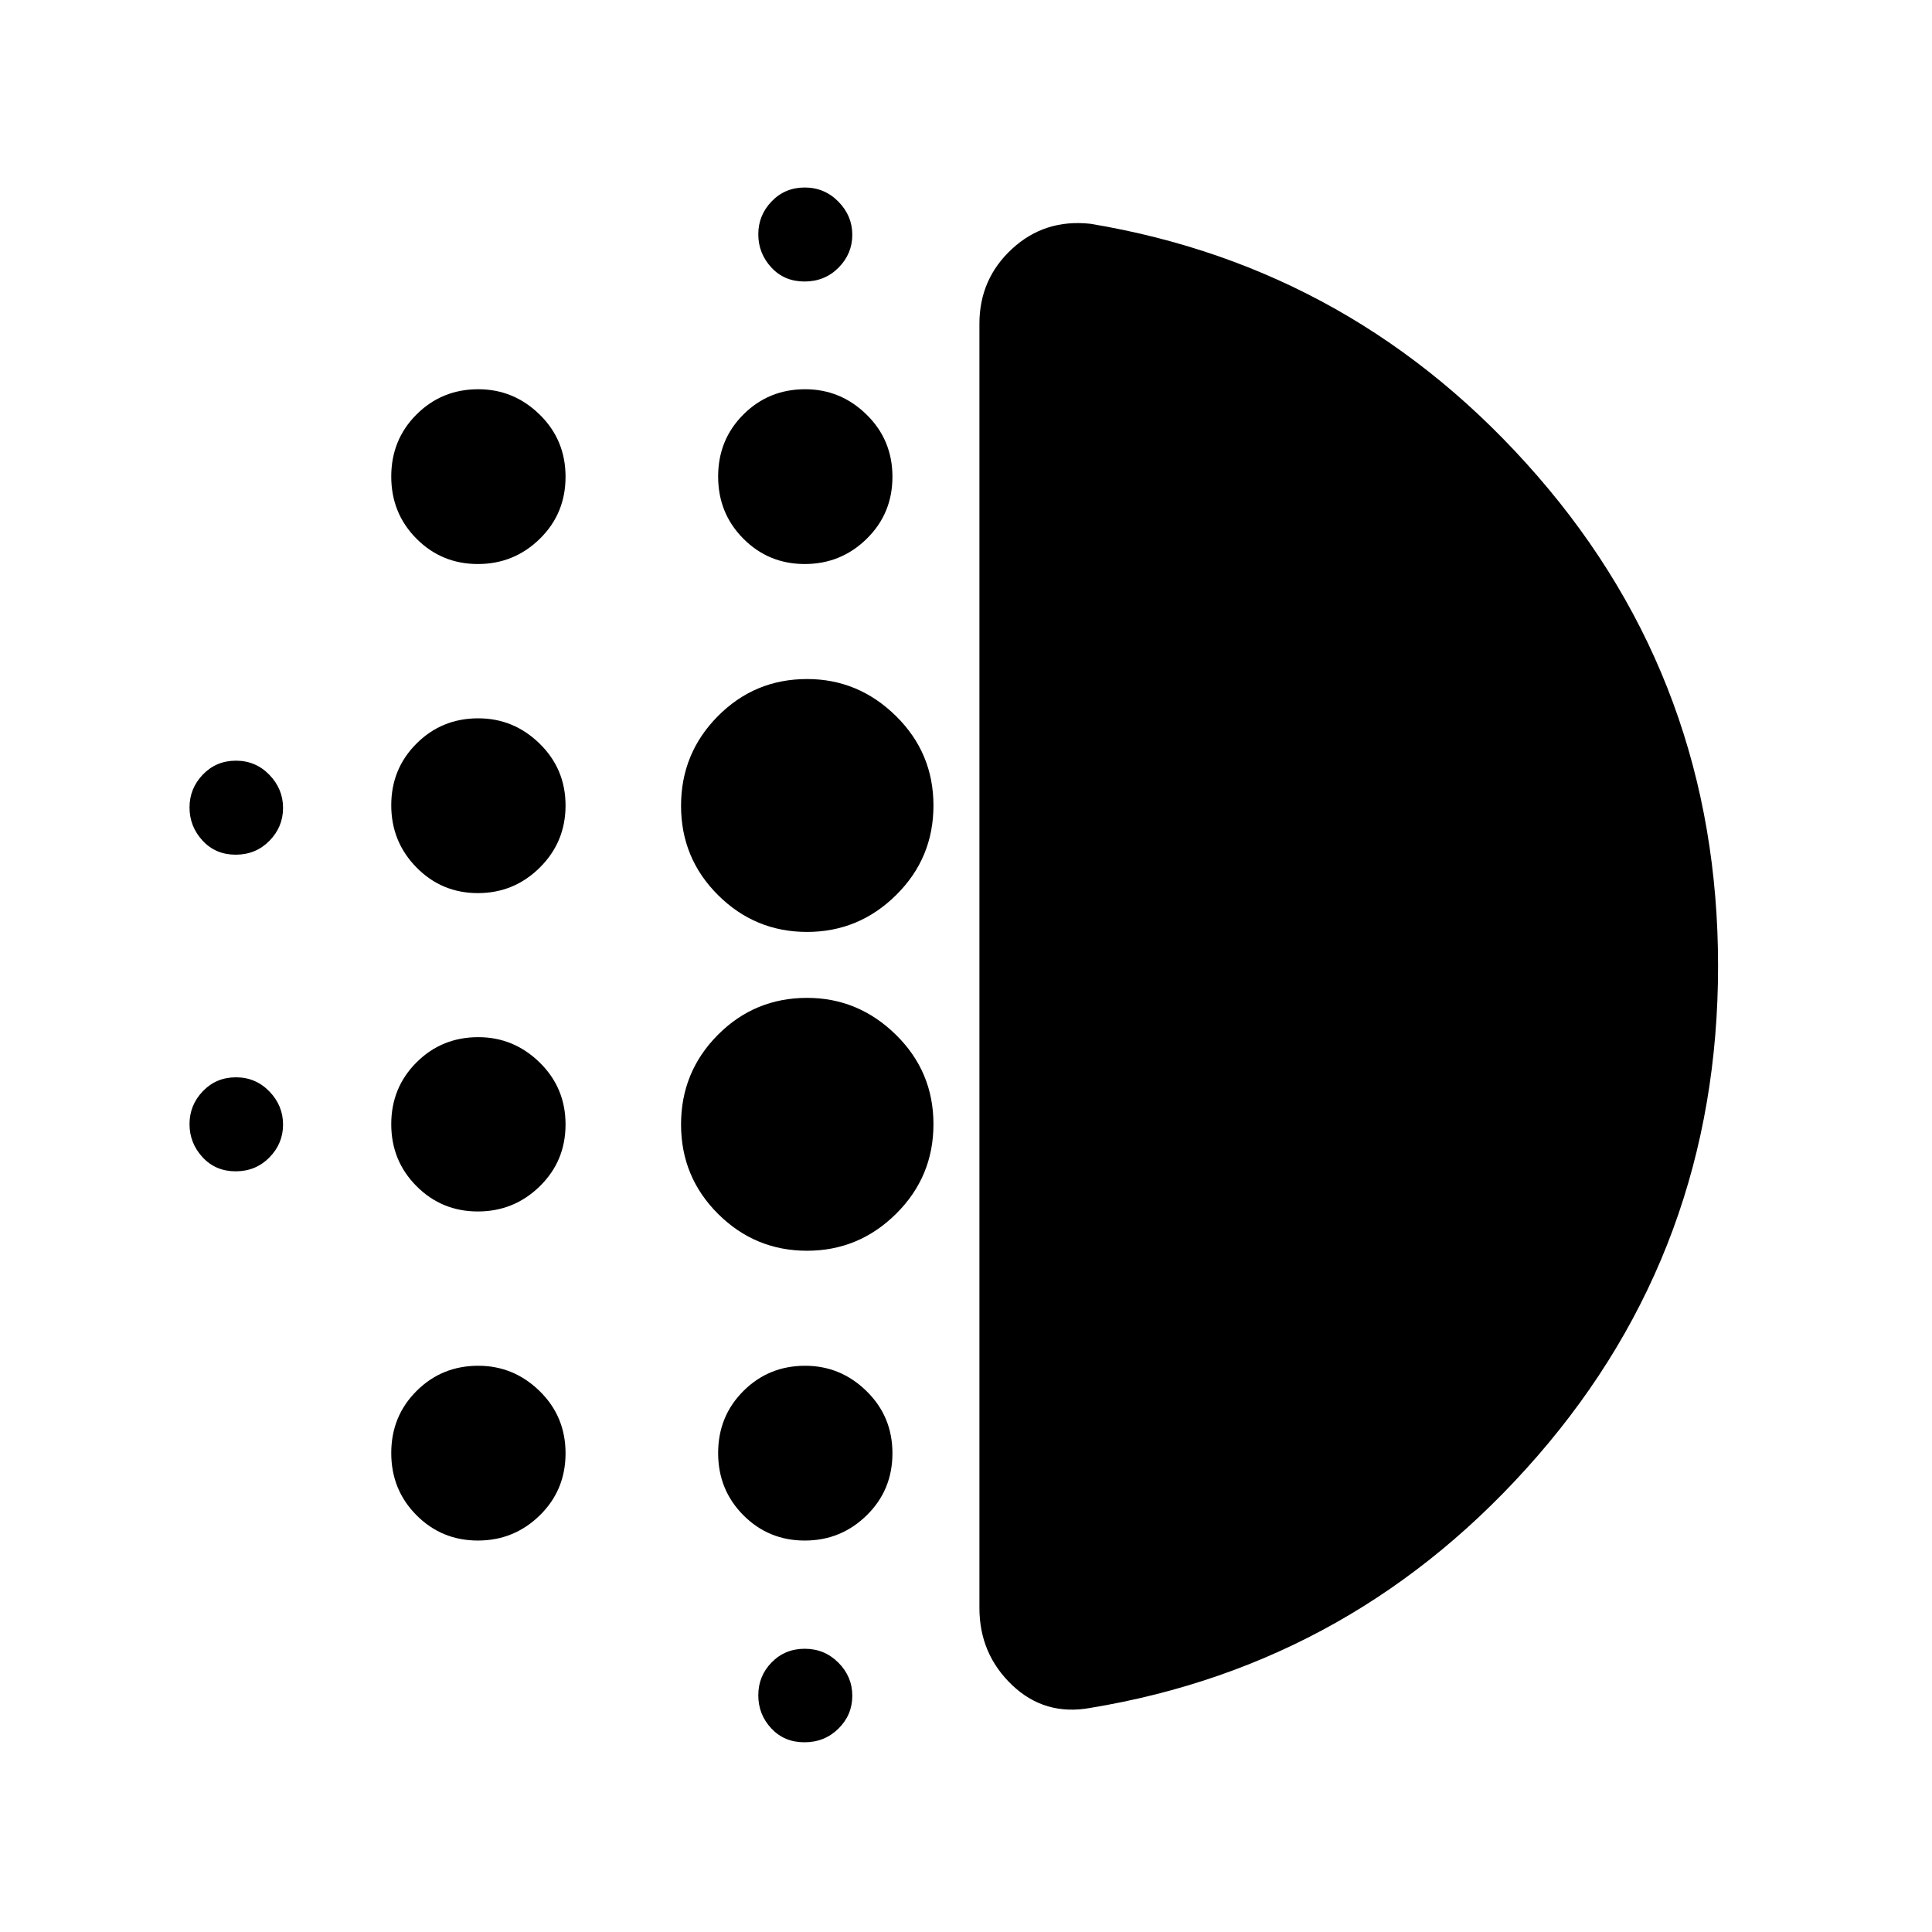 <svg xmlns="http://www.w3.org/2000/svg" height="40" viewBox="0 -960 960 960" width="40"><path d="M237.45-358.03q-17.97 0-30.5-12.59-12.54-12.59-12.54-30.77t12.56-30.72q12.55-12.53 30.68-12.53 17.64 0 30.51 12.59 12.86 12.59 12.86 30.78 0 18.18-12.79 30.71-12.8 12.53-30.78 12.53Zm0 163.52q-17.97 0-30.5-12.59-12.54-12.59-12.54-30.89t12.56-30.83q12.55-12.54 30.68-12.54 17.64 0 30.51 12.6 12.86 12.59 12.86 30.89t-12.79 30.83q-12.8 12.53-30.78 12.53Zm0-321.71q-17.97 0-30.5-12.75-12.54-12.76-12.54-30.9 0-18.13 12.56-30.66 12.55-12.54 30.68-12.54 17.64 0 30.51 12.6 12.86 12.59 12.86 30.72 0 18.14-12.79 30.84-12.8 12.69-30.78 12.69ZM117.1-535.31q-10.01 0-16.47-7.02-6.46-7.02-6.46-16.46 0-9.43 6.63-16.33 6.62-6.9 16.44-6.9t16.61 7.02q6.8 7.02 6.8 16.45 0 9.44-6.77 16.34t-16.78 6.9Zm120.35-144.43q-17.97 0-30.5-12.59-12.54-12.59-12.54-30.89t12.56-30.83q12.55-12.54 30.68-12.54 17.64 0 30.51 12.59 12.86 12.59 12.86 30.9 0 18.3-12.79 30.83-12.8 12.53-30.78 12.53ZM117.1-377.98q-10.01 0-16.47-7.02-6.46-7.02-6.46-16.45 0-9.44 6.63-16.34 6.62-6.9 16.44-6.9t16.61 7.02q6.8 7.02 6.8 16.46 0 9.43-6.77 16.33-6.77 6.9-16.78 6.9ZM399.71-94.27q-10.03 0-16.47-6.91-6.45-6.92-6.45-16.46 0-9.54 6.63-16.32 6.63-6.78 16.46-6.78 9.82 0 16.72 6.91 6.9 6.91 6.9 16.45 0 9.53-6.88 16.32-6.87 6.79-16.91 6.79Zm.06-725.85q-10.09 0-16.53-7.01-6.45-7.02-6.45-16.46 0-9.44 6.63-16.34t16.46-6.9q9.82 0 16.72 7.02 6.9 7.02 6.9 16.46 0 9.44-6.82 16.34-6.83 6.89-16.91 6.89Zm.11 140.38q-17.98 0-30.51-12.59-12.53-12.59-12.53-30.89t12.55-30.83q12.56-12.54 30.68-12.54 17.65 0 30.51 12.59 12.87 12.59 12.87 30.9 0 18.3-12.8 30.83-12.79 12.53-30.77 12.53Zm1.14 341.23q-25.82 0-44.21-18.31-18.4-18.32-18.4-44.43 0-26.12 18.28-44.52 18.28-18.39 44.35-18.39 25.45 0 44.12 18.32 18.67 18.31 18.67 44.43t-18.54 44.51q-18.54 18.39-44.27 18.39Zm0-158.42q-25.82 0-44.21-18.29-18.4-18.29-18.4-44.38 0-26.08 18.28-44.53 18.28-18.46 44.35-18.46 25.45 0 44.12 18.34 18.67 18.34 18.67 44.5 0 26.15-18.54 44.48-18.54 18.34-44.27 18.34Zm-1.14 302.42q-17.98 0-30.51-12.59-12.53-12.59-12.53-30.89t12.55-30.83q12.56-12.54 30.68-12.54 17.65 0 30.51 12.6 12.87 12.59 12.87 30.89t-12.8 30.83q-12.79 12.53-30.77 12.53ZM853.7-480q0 140.15-89.72 243.46-89.71 103.31-222.13 125.18-22.68 4.15-38.93-11.33-16.25-15.49-16.25-38.3v-638.18q0-22.21 16.21-37.17t38.97-12.46q132.42 22.03 222.13 125.34Q853.7-620.15 853.7-480Z"/></svg>